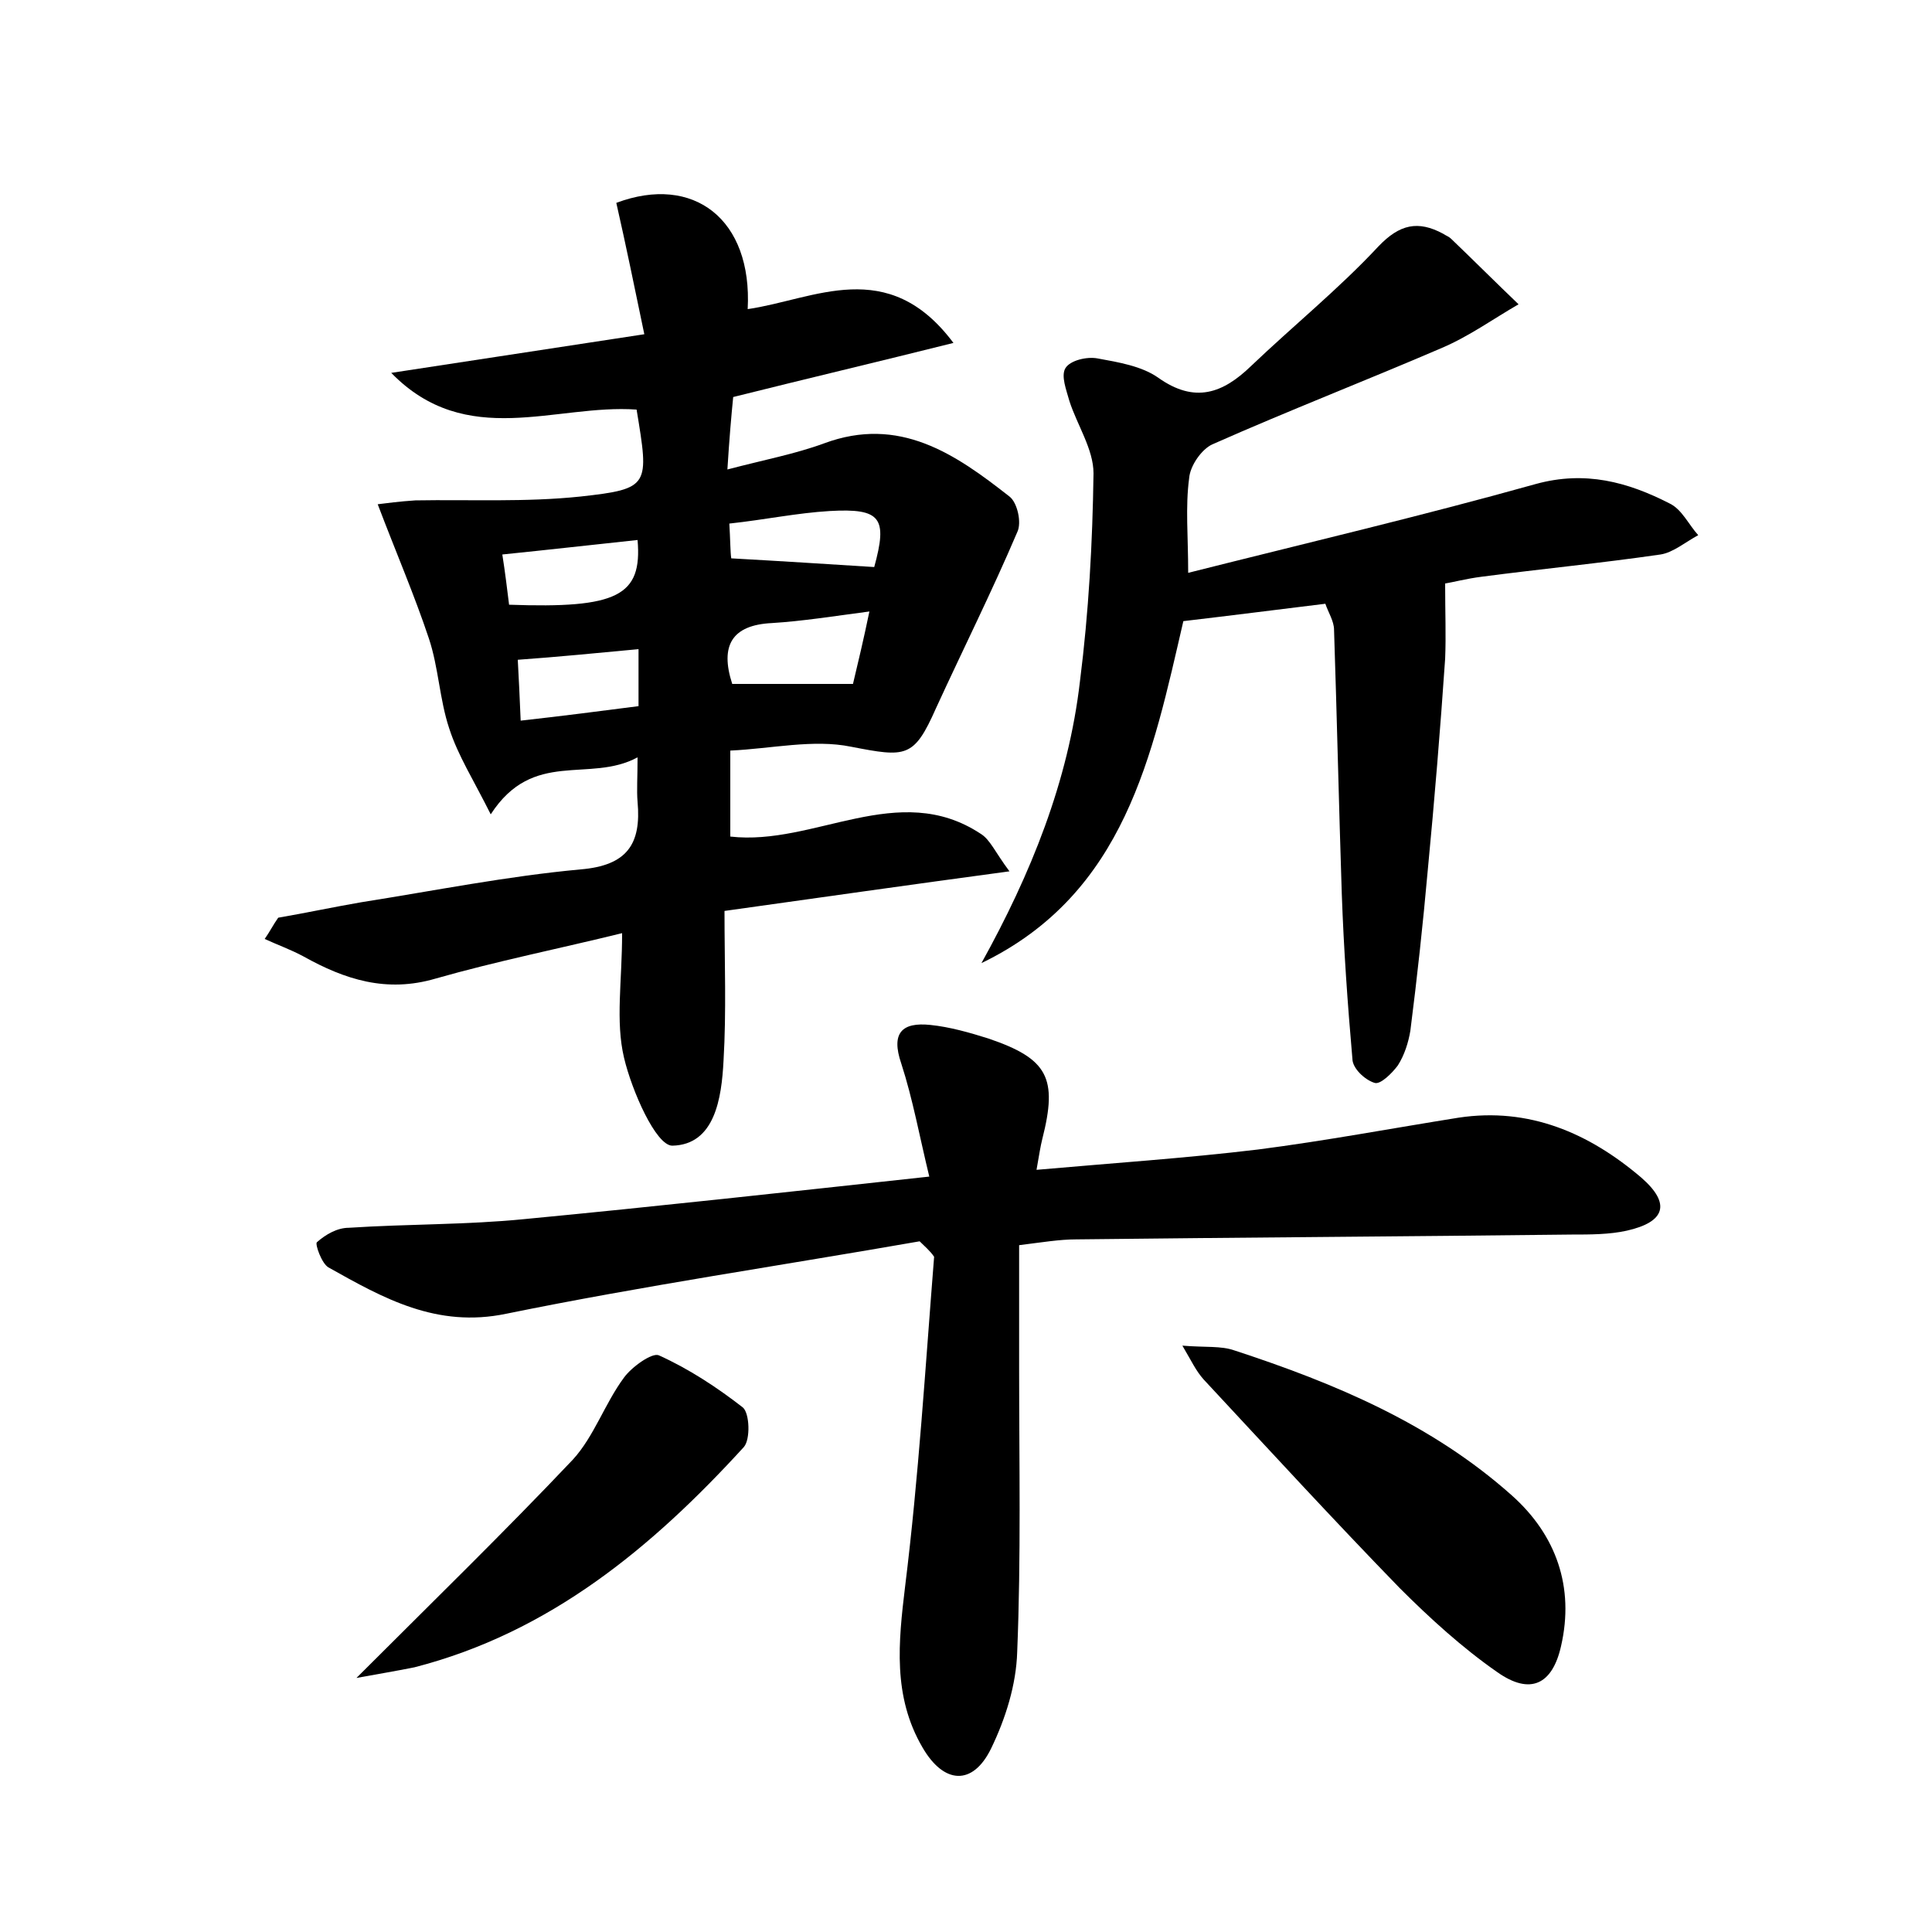 <?xml version="1.0" encoding="utf-8"?>
<!-- Generator: Adobe Illustrator 22.0.0, SVG Export Plug-In . SVG Version: 6.00 Build 0)  -->
<svg version="1.1" id="图层_1" xmlns="http://www.w3.org/2000/svg" xmlns:xlink="http://www.w3.org/1999/xlink" x="0px" y="0px"
	 viewBox="0 0 200 200" style="enable-background:new 0 0 200 200;" xml:space="preserve">
<style type="text/css">
	.st1{fill:#010000;}
	.st4{fill:#fbfafc;}
</style>
<g>
	
	<path d="M104.5,90.2C94.1,91.6,85,92.9,75,94.3c0,5.4,0.2,10.4-0.1,15.5c-0.2,3.9-0.9,8.7-5.3,8.8c-1.7,0-4.2-5.7-5-9.1
		c-0.9-3.8-0.2-7.9-0.2-12.9c-6.5,1.6-13,2.9-19.3,4.7c-5.1,1.5-9.4,0.1-13.7-2.3c-1.3-0.7-2.7-1.2-4-1.8c0.5-0.7,0.9-1.5,1.4-2.2
		c2.9-0.5,5.7-1.1,8.6-1.6c7.6-1.2,15.1-2.7,22.7-3.4c4.8-0.4,6.3-2.6,5.9-7c-0.1-1.2,0-2.5,0-4.6c-5,2.7-10.8-0.9-15.2,5.9
		c-1.8-3.6-3.4-6.1-4.3-8.9c-1-3-1.1-6.3-2.1-9.3c-1.5-4.5-3.4-8.9-5.3-13.9c0.8-0.1,2.3-0.3,3.9-0.4c5.7-0.1,11.4,0.2,17.1-0.4
		c7.2-0.8,7.1-1.1,5.8-9c-8.4-0.6-17.6,4.2-25.4-3.8c8.5-1.3,17-2.6,26.2-4c-1-4.8-1.9-9.2-2.9-13.6c8-3,14.1,1.7,13.6,11
		c6.9-1,14.5-5.6,21.3,3.5c-8,2-15.2,3.7-22.8,5.6c-0.2,2-0.4,4.3-0.6,7.5c3.8-1,7-1.6,10-2.7c7.8-2.9,13.6,1.1,19.2,5.5
		c0.8,0.6,1.3,2.7,0.8,3.7c-2.6,6.1-5.6,12.1-8.4,18.2c-2.3,5.2-3.1,5.1-8.8,4c-3.9-0.8-8.2,0.2-12.5,0.4c0,3.3,0,5.9,0,8.9
		c8.7,1,17.4-5.9,25.9-0.3C102.5,86.9,103,88.2,104.5,90.2z M75.8,70.8c4.3,0,8.2,0,12.5,0c0.5-2.1,1.1-4.6,1.7-7.5
		c-3.8,0.5-6.9,1-10.1,1.2C75.8,64.7,74.5,66.8,75.8,70.8z M75.5,54.2c0.1,1.6,0.1,3,0.2,3.6c5.4,0.3,10,0.6,14.8,0.9
		c1.4-5.1,0.7-6.1-4.6-5.8C82.5,53.1,79.2,53.8,75.5,54.2z M66,55.9c-4.7,0.5-9.1,1-14,1.5c0.3,1.9,0.5,3.6,0.7,5.2
		C63.9,63,66.5,61.7,66,55.9z M53.9,74.6c4.5-0.5,8.3-1,12.2-1.5c0-2.2,0-3.8,0-5.9c-4.3,0.4-8.3,0.8-12.5,1.1
		C53.7,70.3,53.8,72,53.9,74.6z"/>
	<path d="M95.2,128.5c-14.3,2.5-28.6,4.6-42.8,7.5c-7.2,1.5-12.7-1.6-18.4-4.8c-0.7-0.4-1.4-2.4-1.2-2.6c0.9-0.8,2.1-1.5,3.3-1.5
		c6.1-0.4,12.2-0.3,18.2-0.9c13.6-1.3,27.2-2.8,41.9-4.4c-1-4.1-1.7-8-2.9-11.7c-1.1-3.2,0.1-4.3,3-4c2,0.2,4.1,0.8,6,1.4
		c6.2,2.1,7.2,4.1,5.6,10.4c-0.2,0.8-0.3,1.5-0.6,3.2c7.9-0.7,15.4-1.2,22.9-2.1c7-0.9,13.9-2.2,20.8-3.3c7.3-1.1,13.5,1.6,18.9,6.2
		c3.1,2.7,2.5,4.6-1.5,5.5c-1.8,0.4-3.8,0.4-5.7,0.4c-17.1,0.2-34.2,0.3-51.3,0.5c-1.7,0-3.5,0.3-5.9,0.6c0,4.3,0,8.5,0,12.8
		c0,9.8,0.2,19.5-0.2,29.3c-0.1,3.4-1.2,6.9-2.7,10c-1.9,3.9-4.9,3.7-7.1-0.1c-3.1-5.3-2.5-10.9-1.8-16.7c1.4-11.3,2.1-22.8,3-34.1
		C96.3,129.5,95.7,129,95.2,128.5z"/>
	<path d="M101.6,99.7c5.1-9.2,9-18.8,10.2-29.2c0.9-7.1,1.3-14.3,1.4-21.5c0-2.5-1.7-5-2.5-7.5c-0.3-1.1-0.9-2.6-0.4-3.4
		c0.5-0.8,2.2-1.2,3.3-1c2.2,0.4,4.6,0.8,6.3,2c3.8,2.7,6.7,1.6,9.6-1.2c4.4-4.2,9.1-8,13.2-12.4c2.2-2.3,4.1-2.7,6.7-1.3
		c0.3,0.2,0.6,0.3,0.8,0.5c2.4,2.3,4.7,4.6,7,6.8c-2.6,1.5-5.1,3.3-7.9,4.5c-7.9,3.4-15.9,6.5-23.8,10c-1.1,0.5-2.3,2.2-2.4,3.5
		c-0.4,3-0.1,6-0.1,9.8c12.3-3.1,24.2-5.9,36-9.2c5.1-1.4,9.5-0.2,13.8,2c1.3,0.6,2,2.2,3,3.3c-1.3,0.7-2.6,1.8-3.9,2
		c-6.2,0.9-12.4,1.5-18.5,2.3c-1.6,0.2-3.1,0.6-3.8,0.7c0,3,0.1,5.4,0,7.8c-0.5,7.3-1.1,14.6-1.8,21.9c-0.5,5.6-1.1,11.1-1.8,16.6
		c-0.2,1.2-0.6,2.5-1.3,3.6c-0.6,0.8-1.8,2-2.4,1.8c-1-0.3-2.3-1.5-2.3-2.5c-0.5-5.7-0.9-11.4-1.1-17.1c-0.3-9.1-0.5-18.2-0.8-27.3
		c0-0.9-0.6-1.8-0.9-2.7c-4.9,0.6-9.6,1.2-14.7,1.8C119.3,78.1,116.5,92.5,101.6,99.7z"/>
	<path d="M122.4,139.3c2.4,0.2,4,0,5.4,0.5c10.4,3.4,20.4,7.6,28.7,15c4.6,4.1,6.5,9.5,5.1,15.6c-0.9,4-3.2,5.1-6.6,2.7
		c-3.6-2.5-7-5.6-10.1-8.7c-6.9-7.1-13.6-14.4-20.3-21.6C123.8,141.9,123.4,141,122.4,139.3z"/>
	<path d="M36.9,173.7c7.9-7.9,15.3-15.1,22.4-22.6c2.2-2.4,3.3-5.8,5.3-8.5c0.8-1.1,2.9-2.6,3.6-2.3c3.1,1.4,6,3.3,8.7,5.4
		c0.7,0.6,0.8,3.3,0.1,4.1c-9.5,10.4-20.1,19.2-34.1,22.8C40.9,173,39.1,173.3,36.9,173.7z"/>
	
	
	
	
</g>
</svg>
